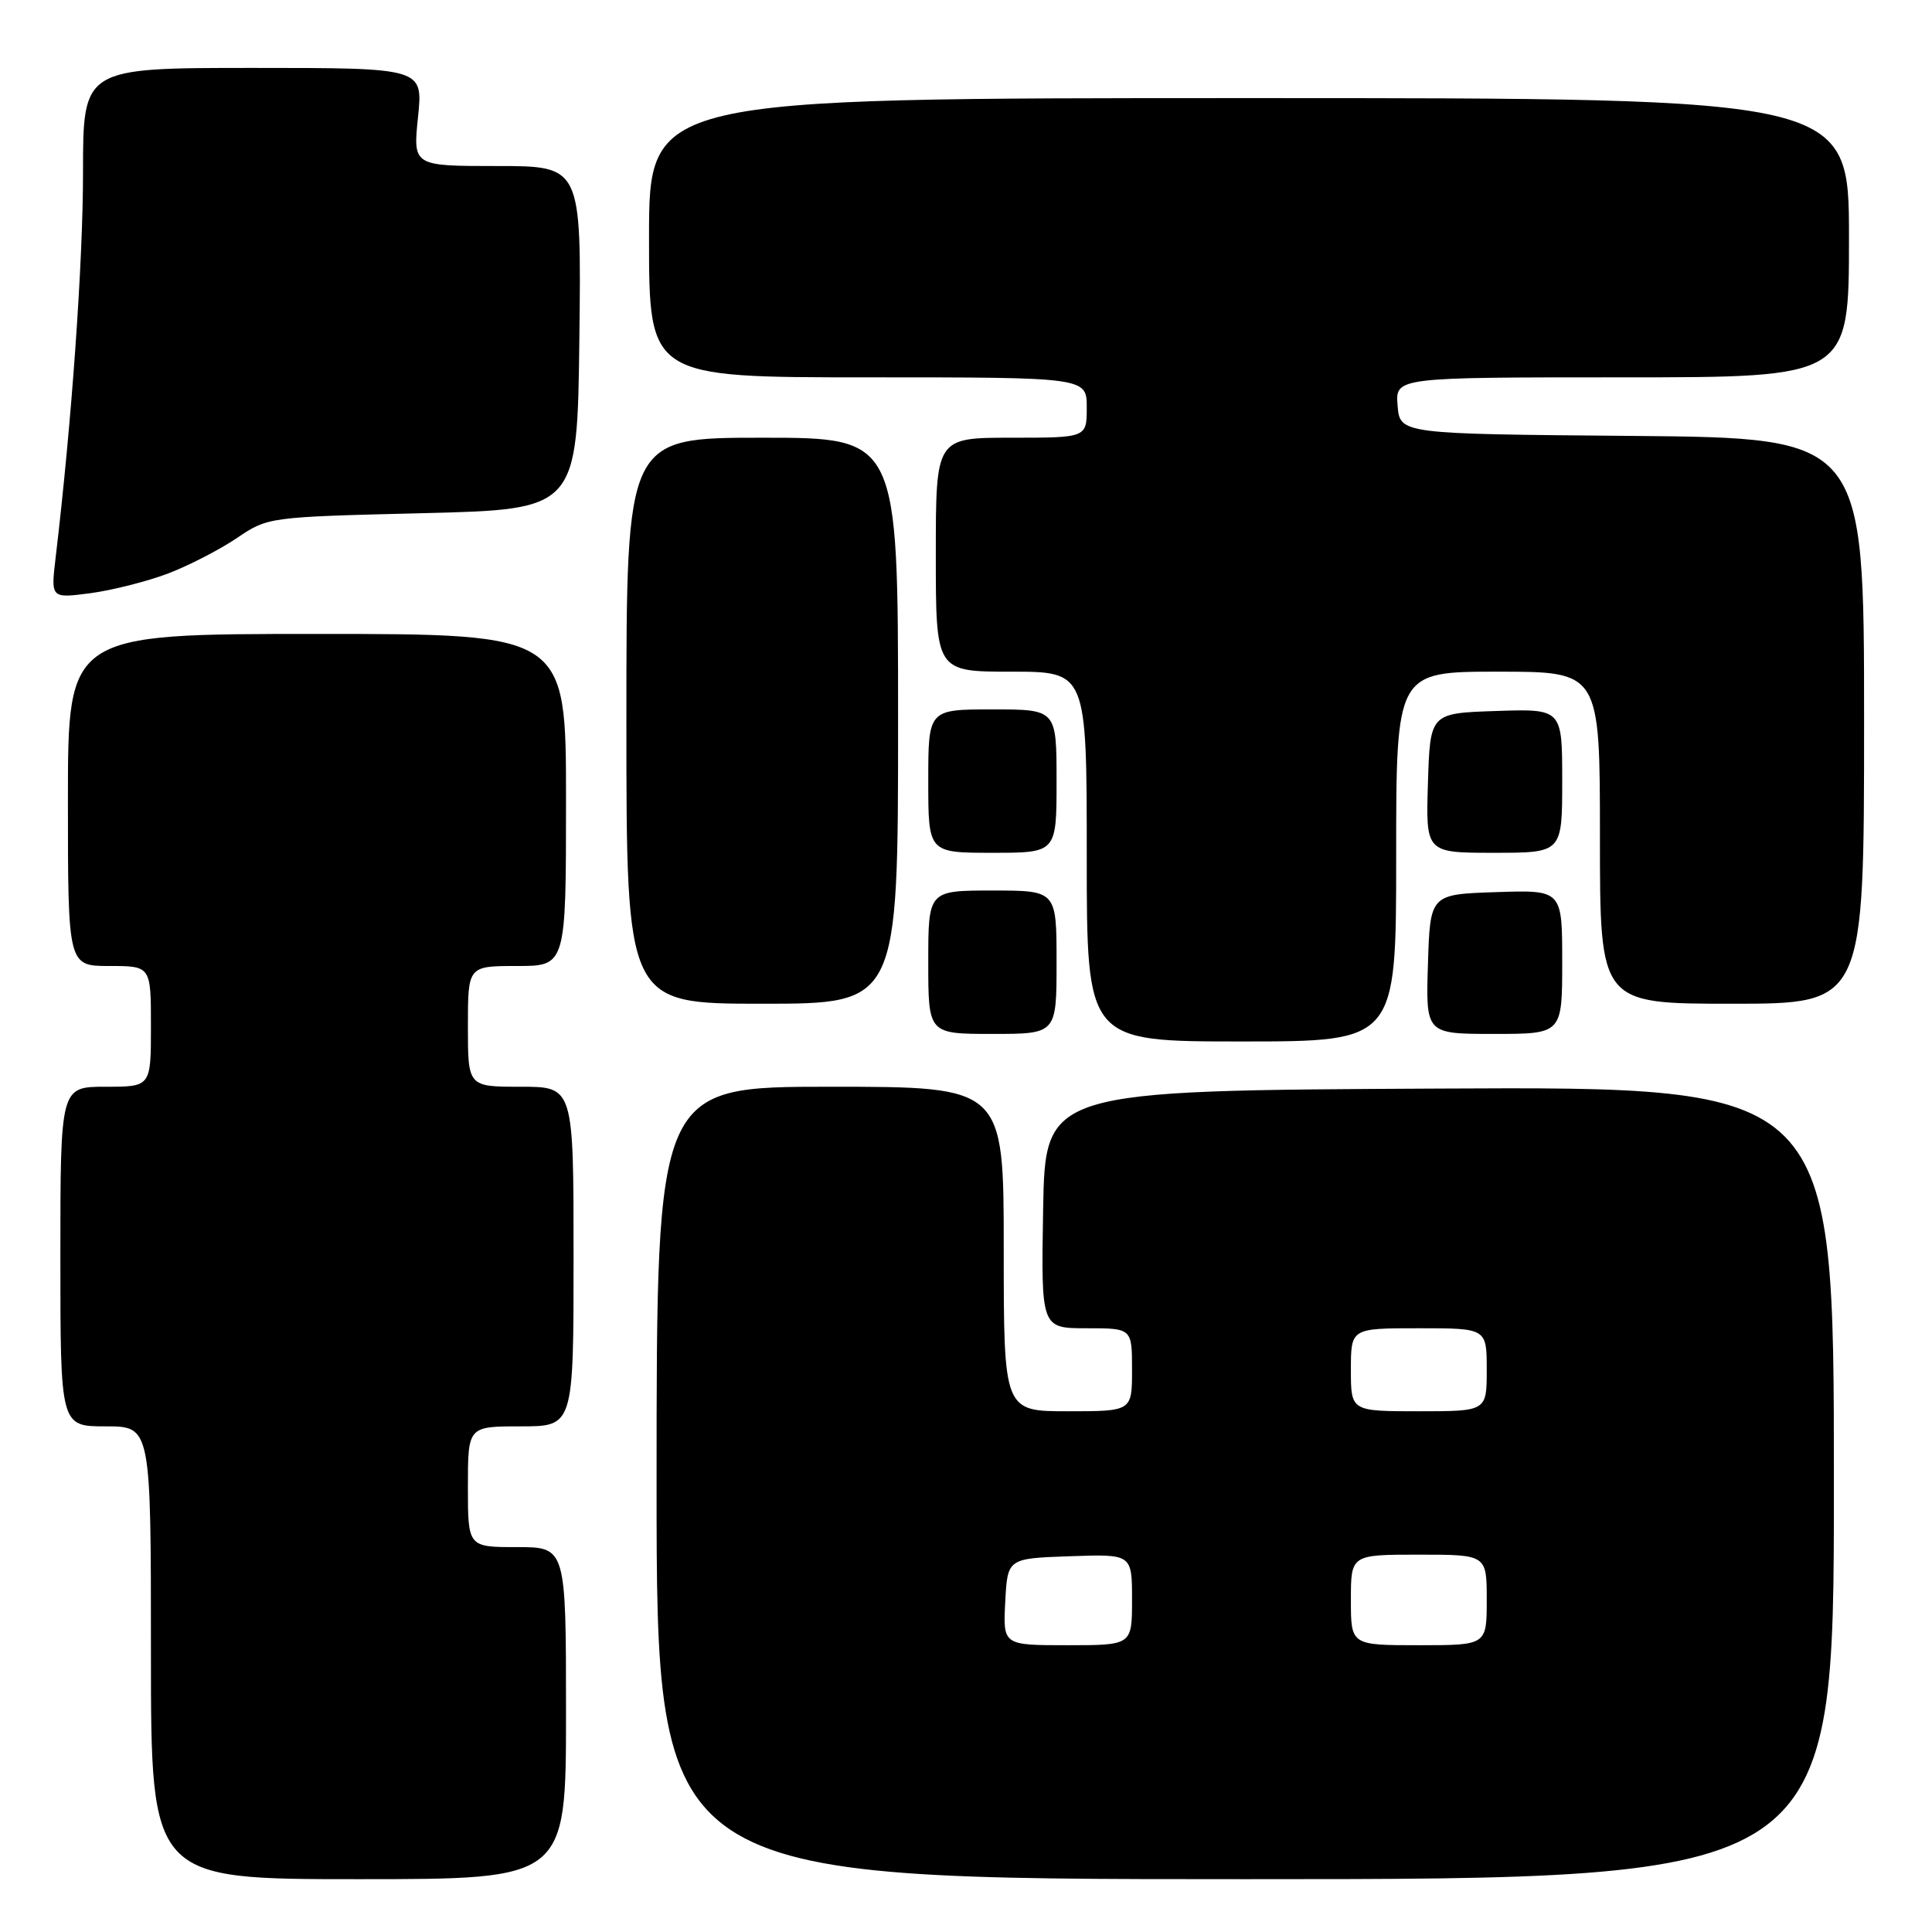 <?xml version="1.0" encoding="UTF-8" standalone="no"?>
<!DOCTYPE svg PUBLIC "-//W3C//DTD SVG 1.1//EN" "http://www.w3.org/Graphics/SVG/1.1/DTD/svg11.dtd" >
<svg xmlns="http://www.w3.org/2000/svg" xmlns:xlink="http://www.w3.org/1999/xlink" version="1.1" viewBox="0 0 256 256">
 <g >
 <path fill="currentColor"
d=" M 75.00 227.00 C 75.00 205.00 75.00 205.00 68.50 205.00 C 62.00 205.00 62.00 205.00 62.00 197.00 C 62.00 189.00 62.00 189.00 69.00 189.00 C 76.00 189.00 76.00 189.00 76.00 166.50 C 76.00 144.00 76.00 144.00 69.00 144.00 C 62.00 144.00 62.00 144.00 62.00 136.00 C 62.00 128.00 62.00 128.00 68.50 128.00 C 75.00 128.00 75.00 128.00 75.00 106.00 C 75.00 84.00 75.00 84.00 42.00 84.00 C 9.00 84.00 9.00 84.00 9.00 106.00 C 9.00 128.00 9.00 128.00 14.50 128.00 C 20.00 128.00 20.00 128.00 20.00 136.00 C 20.00 144.00 20.00 144.00 14.00 144.00 C 8.00 144.00 8.00 144.00 8.00 166.50 C 8.00 189.00 8.00 189.00 14.00 189.00 C 20.00 189.00 20.00 189.00 20.00 219.00 C 20.00 249.00 20.00 249.00 47.50 249.00 C 75.00 249.00 75.00 249.00 75.00 227.00 Z  M 243.00 196.49 C 243.00 143.98 243.00 143.98 190.75 144.24 C 138.50 144.50 138.50 144.50 138.22 160.25 C 137.95 176.00 137.95 176.00 143.97 176.00 C 150.00 176.00 150.00 176.00 150.00 181.50 C 150.00 187.00 150.00 187.00 141.50 187.00 C 133.00 187.00 133.00 187.00 133.00 165.50 C 133.00 144.00 133.00 144.00 110.00 144.00 C 87.00 144.00 87.00 144.00 87.00 196.50 C 87.00 249.00 87.00 249.00 165.00 249.00 C 243.00 249.00 243.00 249.00 243.00 196.49 Z  M 185.00 113.50 C 185.00 89.00 185.00 89.00 198.50 89.00 C 212.00 89.00 212.00 89.00 212.00 111.00 C 212.00 133.00 212.00 133.00 229.50 133.00 C 247.00 133.00 247.00 133.00 247.00 95.51 C 247.00 58.03 247.00 58.03 216.25 57.76 C 185.50 57.50 185.50 57.50 185.19 53.75 C 184.88 50.00 184.88 50.00 214.94 50.00 C 245.00 50.00 245.00 50.00 245.00 31.50 C 245.00 13.00 245.00 13.00 165.50 13.00 C 86.00 13.00 86.00 13.00 86.00 31.50 C 86.00 50.00 86.00 50.00 115.00 50.00 C 144.00 50.00 144.00 50.00 144.00 54.00 C 144.00 58.00 144.00 58.00 134.00 58.00 C 124.00 58.00 124.00 58.00 124.00 73.50 C 124.00 89.00 124.00 89.00 134.00 89.00 C 144.00 89.00 144.00 89.00 144.00 113.50 C 144.00 138.00 144.00 138.00 164.50 138.00 C 185.00 138.00 185.00 138.00 185.00 113.50 Z  M 140.00 127.50 C 140.00 118.00 140.00 118.00 131.50 118.00 C 123.00 118.00 123.00 118.00 123.00 127.50 C 123.00 137.00 123.00 137.00 131.50 137.00 C 140.00 137.00 140.00 137.00 140.00 127.50 Z  M 207.00 127.46 C 207.00 117.92 207.00 117.92 198.25 118.21 C 189.50 118.50 189.50 118.50 189.21 127.75 C 188.92 137.00 188.92 137.00 197.96 137.00 C 207.00 137.00 207.00 137.00 207.00 127.46 Z  M 119.00 95.50 C 119.00 58.00 119.00 58.00 101.00 58.00 C 83.00 58.00 83.00 58.00 83.00 95.50 C 83.00 133.00 83.00 133.00 101.00 133.00 C 119.00 133.00 119.00 133.00 119.00 95.50 Z  M 140.00 103.50 C 140.00 94.00 140.00 94.00 131.50 94.00 C 123.00 94.00 123.00 94.00 123.00 103.50 C 123.00 113.00 123.00 113.00 131.50 113.00 C 140.00 113.00 140.00 113.00 140.00 103.50 Z  M 207.00 103.46 C 207.00 93.92 207.00 93.92 198.25 94.21 C 189.50 94.50 189.50 94.50 189.21 103.75 C 188.92 113.00 188.92 113.00 197.96 113.00 C 207.00 113.00 207.00 113.00 207.00 103.46 Z  M 22.25 76.00 C 25.01 74.95 29.11 72.83 31.38 71.30 C 35.49 68.51 35.57 68.50 56.00 68.00 C 76.50 67.50 76.50 67.50 76.77 44.75 C 77.04 22.00 77.04 22.00 65.88 22.00 C 54.72 22.00 54.72 22.00 55.39 15.50 C 56.06 9.00 56.06 9.00 33.53 9.00 C 11.00 9.00 11.00 9.00 11.00 22.84 C 11.00 34.86 9.49 56.07 7.37 73.90 C 6.73 79.29 6.73 79.29 11.99 78.60 C 14.88 78.21 19.50 77.04 22.25 76.00 Z  M 133.20 212.25 C 133.50 206.50 133.50 206.50 141.75 206.21 C 150.00 205.92 150.00 205.92 150.00 211.96 C 150.00 218.00 150.00 218.00 141.45 218.00 C 132.90 218.00 132.90 218.00 133.20 212.25 Z  M 179.00 212.00 C 179.00 206.00 179.00 206.00 188.00 206.00 C 197.00 206.00 197.00 206.00 197.00 212.00 C 197.00 218.00 197.00 218.00 188.00 218.00 C 179.00 218.00 179.00 218.00 179.00 212.00 Z  M 179.00 181.50 C 179.00 176.00 179.00 176.00 188.00 176.00 C 197.00 176.00 197.00 176.00 197.00 181.50 C 197.00 187.00 197.00 187.00 188.00 187.00 C 179.00 187.00 179.00 187.00 179.00 181.50 Z "/>
</g>
</svg>